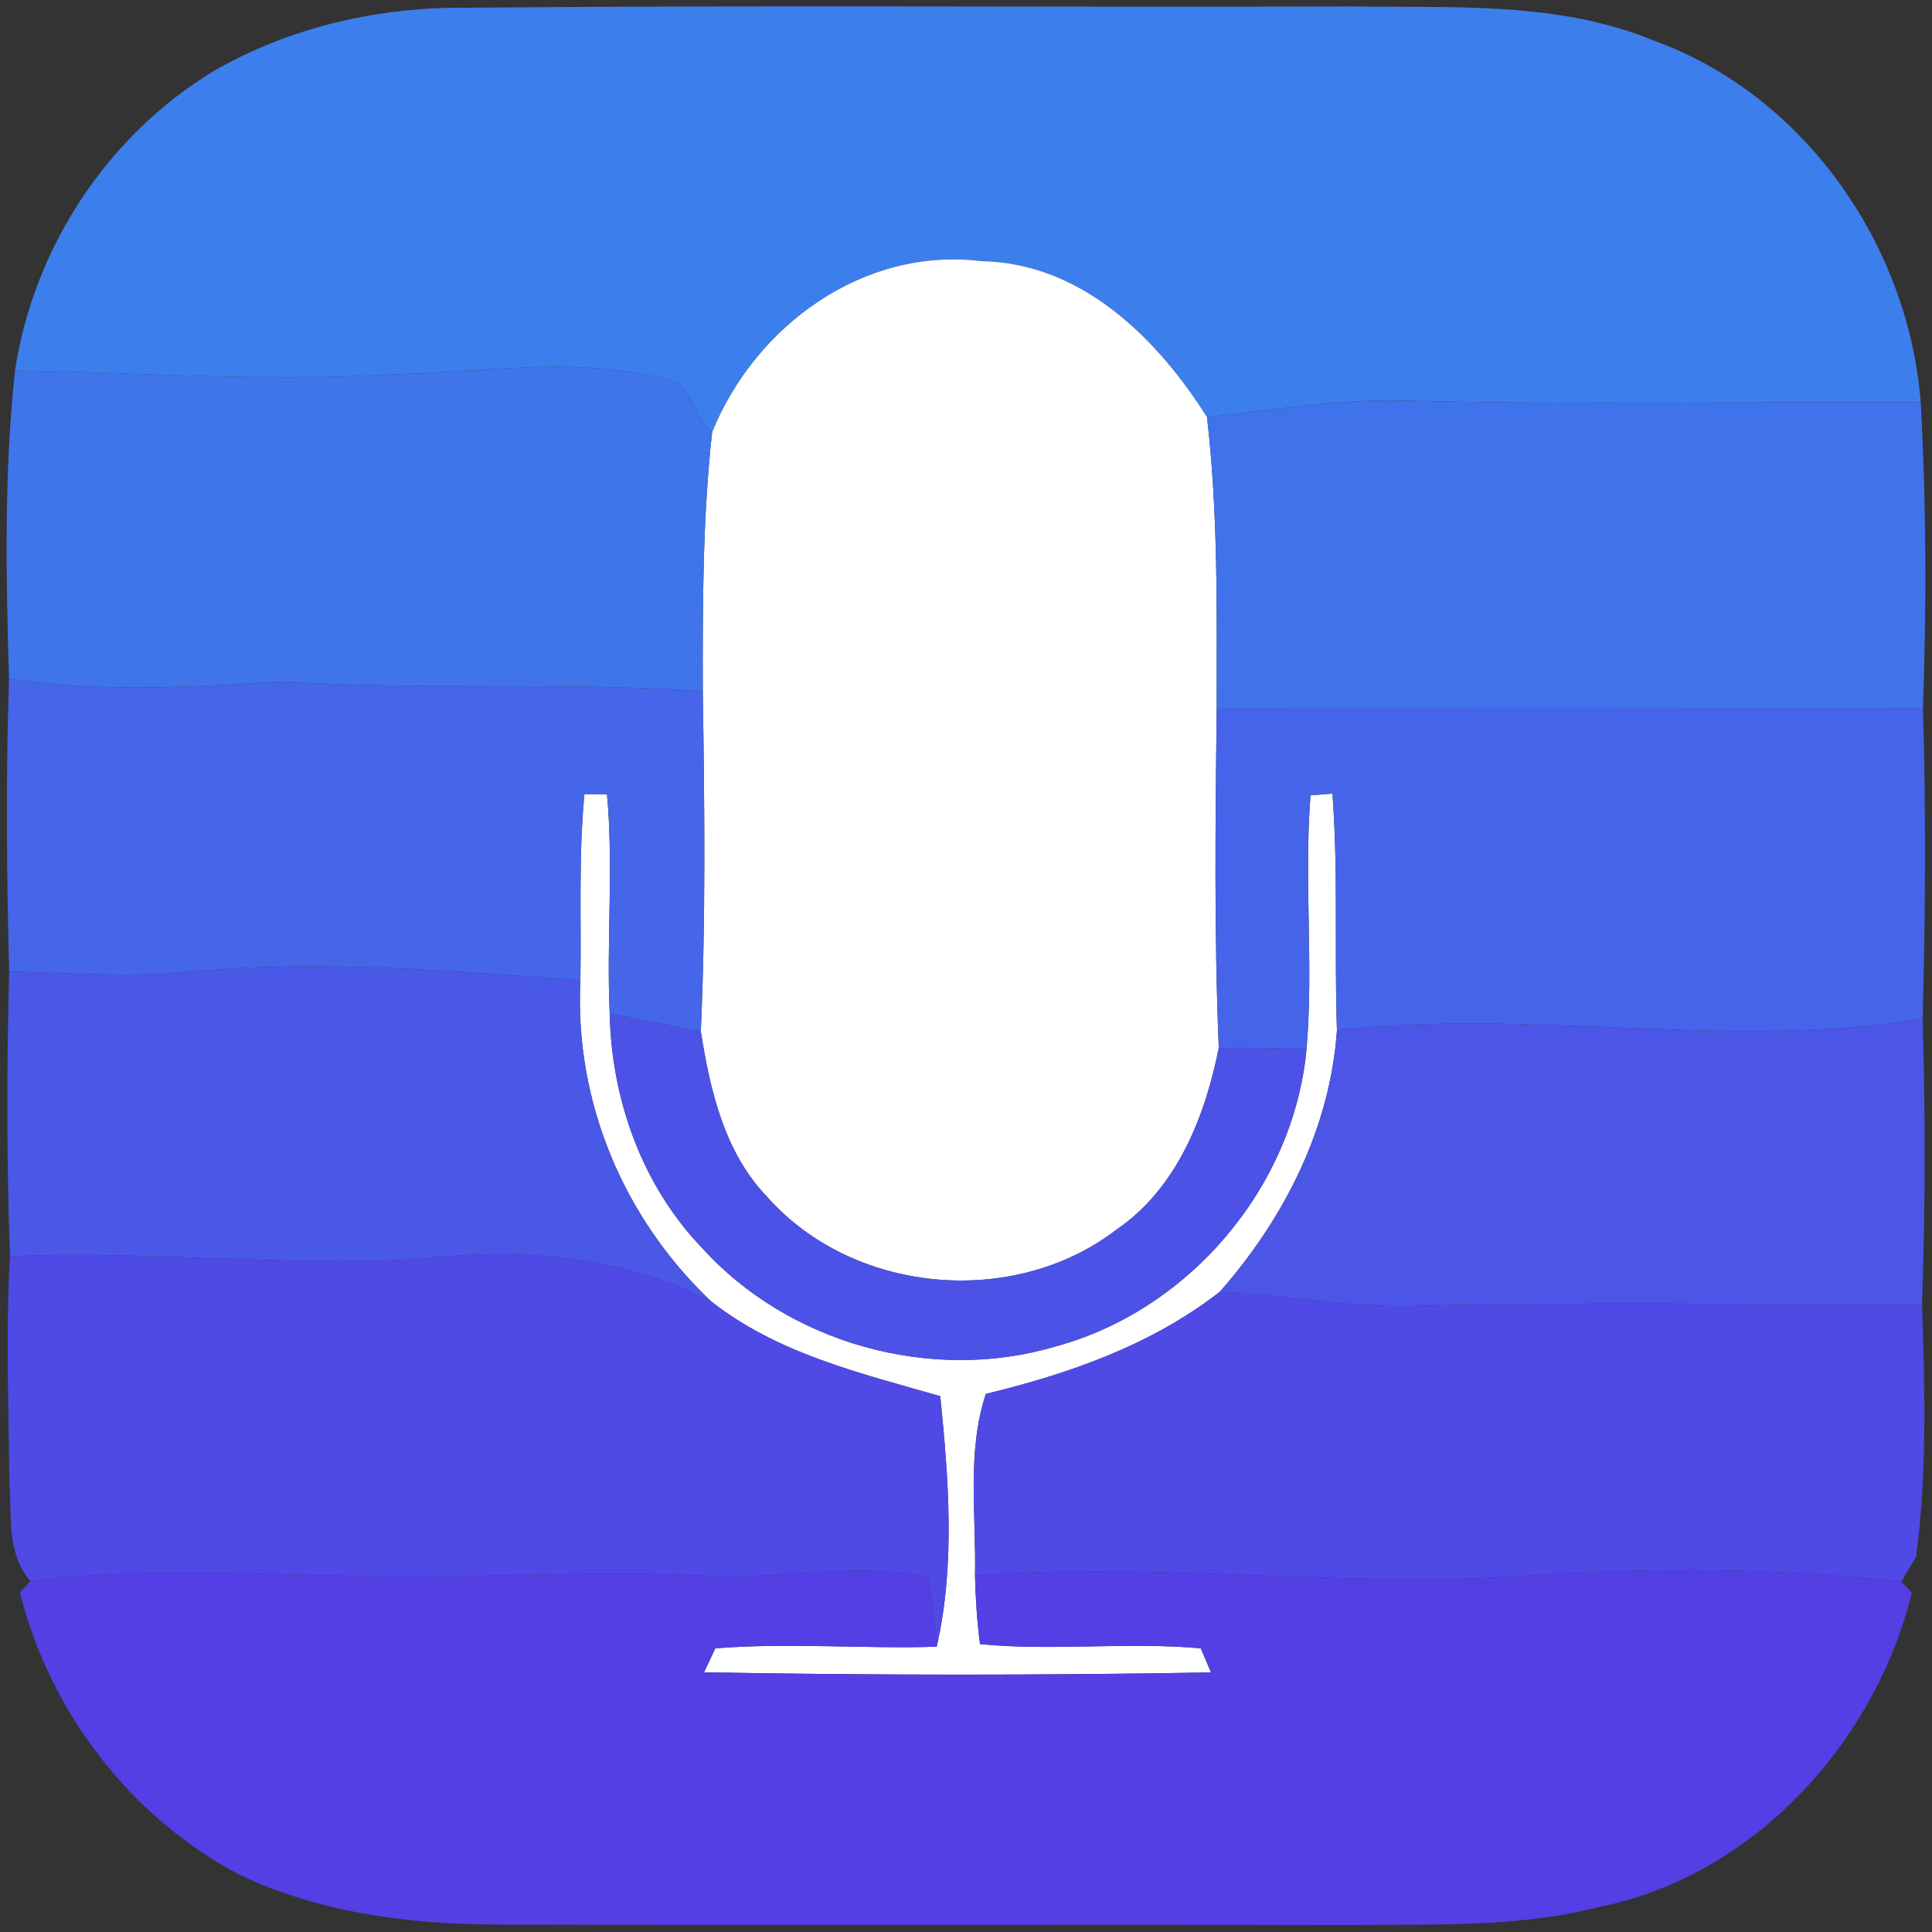 <?xml version="1.0" encoding="UTF-8" ?>
<!DOCTYPE svg PUBLIC "-//W3C//DTD SVG 1.1//EN" "http://www.w3.org/Graphics/SVG/1.1/DTD/svg11.dtd">
<svg width="120pt" height="120pt" viewBox="0 0 120 120" version="1.1" xmlns="http://www.w3.org/2000/svg">
<rect x="0" y="0" width="120" height="120" fill="#333333" stroke="none"/>
<g id="#3c7fecff">
<path fill="#3c7fec" opacity="1.00" d=" M 13.26 4.42 C 18.02 1.67 23.54 0.42 29.02 0.48 C 47.34 0.31 65.67 0.46 84.00 0.40 C 90.26 0.50 96.77 0.07 102.69 2.51 C 112.05 5.88 118.53 15.18 119.30 24.99 C 108.53 24.93 97.76 25.15 87.00 24.88 C 82.96 24.79 78.97 25.48 74.97 25.91 C 71.85 20.98 67.17 16.33 60.95 16.22 C 53.63 15.32 46.92 20.23 44.23 26.85 C 43.20 26.03 43.14 24.54 42.11 23.77 C 36.24 21.97 30.05 23.16 24.04 23.27 C 16.34 23.71 8.64 23.14 0.93 23.02 C 2.09 15.39 6.66 8.43 13.26 4.42 Z" />
</g>
<g id="#ffffffff">
<path fill="#ffffff" opacity="1.00" d=" M 44.23 26.85 C 46.92 20.23 53.63 15.32 60.95 16.22 C 67.17 16.33 71.85 20.98 74.97 25.91 C 75.67 31.92 75.57 37.97 75.57 44.01 C 75.49 51.03 75.41 58.07 75.70 65.09 C 74.84 69.39 73.09 73.82 69.34 76.38 C 62.95 81.28 53.00 80.38 47.65 74.34 C 44.99 71.58 44.11 67.73 43.53 64.07 C 43.84 57.02 43.76 49.97 43.65 42.92 C 43.64 37.56 43.64 32.19 44.23 26.85 Z" />
<path fill="#ffffff" opacity="1.00" d=" M 36.30 49.32 C 36.65 49.33 37.35 49.33 37.70 49.33 C 38.12 53.87 37.66 58.42 37.87 62.96 C 37.98 68.26 39.86 73.58 43.55 77.45 C 48.95 83.46 57.87 85.93 65.60 83.62 C 73.88 81.36 80.35 73.73 81.15 65.17 C 81.60 59.92 80.98 54.65 81.40 49.40 C 81.74 49.37 82.42 49.32 82.76 49.29 C 83.13 54.19 82.87 59.10 83.04 64.00 C 82.61 70.11 79.76 75.68 75.77 80.23 C 71.51 83.55 66.41 85.32 61.23 86.58 C 60.04 90.21 60.64 94.11 60.56 97.86 C 60.59 99.29 60.69 100.71 60.87 102.12 C 65.43 102.56 70.02 101.97 74.58 102.38 C 74.74 102.75 75.06 103.51 75.22 103.88 C 64.73 104.06 54.22 104.06 43.73 103.87 C 43.90 103.50 44.26 102.75 44.43 102.38 C 49.01 102.02 53.60 102.42 58.18 102.28 C 59.34 97.21 58.92 91.85 58.40 86.72 C 53.45 85.29 48.30 84.09 44.16 80.82 C 38.73 75.68 35.67 68.40 36.05 60.90 C 36.11 57.04 35.93 53.17 36.30 49.32 Z" />
</g>
<g id="#4074ebff">
<path fill="#4074eb" opacity="1.00" d=" M 0.93 23.02 C 8.64 23.14 16.34 23.71 24.04 23.27 C 30.05 23.16 36.24 21.97 42.11 23.77 C 43.14 24.54 43.20 26.03 44.23 26.85 C 43.64 32.19 43.64 37.56 43.65 42.92 C 34.93 42.36 26.17 42.87 17.43 42.33 C 11.81 42.70 6.17 43.00 0.56 42.16 C 0.37 35.79 0.25 29.37 0.93 23.02 Z" />
</g>
<g id="#4072ebff">
<path fill="#4072eb" opacity="1.00" d=" M 74.97 25.91 C 78.97 25.48 82.96 24.79 87.00 24.88 C 97.76 25.15 108.53 24.93 119.30 24.99 C 119.65 31.32 119.66 37.67 119.44 44.00 C 104.81 44.02 90.19 44.02 75.57 44.01 C 75.57 37.97 75.67 31.92 74.97 25.91 Z" />
</g>
<g id="#4566e9ff">
<path fill="#4566e9" opacity="1.00" d=" M 0.56 42.16 C 6.17 43.00 11.81 42.70 17.43 42.33 C 26.17 42.87 34.93 42.36 43.65 42.92 C 43.76 49.97 43.84 57.02 43.53 64.07 C 41.65 63.69 39.76 63.33 37.87 62.96 C 37.66 58.42 38.12 53.87 37.70 49.33 C 37.35 49.33 36.65 49.33 36.30 49.32 C 35.93 53.17 36.11 57.04 36.05 60.90 C 28.08 60.30 20.07 59.62 12.09 60.33 C 8.26 60.73 4.41 60.42 0.57 60.35 C 0.41 54.29 0.36 48.22 0.56 42.16 Z" />
</g>
<g id="#4664e9ff">
<path fill="#4664e9" opacity="1.00" d=" M 75.57 44.01 C 90.19 44.02 104.81 44.02 119.44 44.00 C 119.63 50.43 119.59 56.87 119.42 63.29 C 107.35 65.24 95.16 62.61 83.04 64.00 C 82.87 59.10 83.13 54.19 82.76 49.29 C 82.42 49.32 81.74 49.37 81.40 49.40 C 80.98 54.65 81.60 59.92 81.15 65.17 C 79.33 65.09 77.51 65.07 75.70 65.09 C 75.41 58.07 75.49 51.03 75.57 44.01 Z" />
</g>
<g id="#4a58e7ff">
<path fill="#4a58e7" opacity="1.00" d=" M 0.57 60.35 C 4.41 60.42 8.26 60.73 12.09 60.33 C 20.07 59.62 28.08 60.30 36.05 60.90 C 35.67 68.40 38.73 75.68 44.16 80.82 C 38.57 77.97 32.14 77.47 25.99 78.20 C 17.53 78.68 9.08 77.65 0.62 78.03 C 0.41 72.14 0.41 66.23 0.57 60.35 Z" />
</g>
<g id="#4c52e6ff">
<path fill="#4c52e6" opacity="1.00" d=" M 37.87 62.96 C 39.76 63.33 41.65 63.69 43.53 64.07 C 44.11 67.73 44.99 71.58 47.65 74.34 C 53.00 80.38 62.95 81.28 69.34 76.38 C 73.09 73.82 74.84 69.39 75.70 65.09 C 77.51 65.07 79.33 65.09 81.15 65.17 C 80.35 73.73 73.88 81.36 65.60 83.62 C 57.87 85.93 48.95 83.46 43.55 77.45 C 39.86 73.58 37.98 68.26 37.87 62.96 Z" />
</g>
<g id="#4b56e7ff">
<path fill="#4b56e7" opacity="1.00" d=" M 83.04 64.00 C 95.16 62.61 107.35 65.24 119.42 63.29 C 119.59 69.19 119.59 75.10 119.38 80.99 C 108.92 81.05 98.46 80.83 88.01 81.11 C 83.90 81.23 79.85 80.48 75.77 80.23 C 79.76 75.68 82.61 70.11 83.04 64.00 Z" />
</g>
<g id="#4f4ae5ff">
<path fill="#4f4ae5" opacity="1.00" d=" M 0.62 78.03 C 9.08 77.65 17.53 78.68 25.99 78.20 C 32.14 77.47 38.57 77.97 44.16 80.82 C 48.30 84.09 53.45 85.29 58.40 86.72 C 58.92 91.85 59.34 97.21 58.18 102.28 C 58.04 100.84 57.91 99.40 57.66 97.98 C 53.32 97.01 48.90 98.04 44.53 97.91 C 37.01 97.47 29.49 98.08 21.97 97.88 C 15.28 97.76 8.56 97.38 1.89 98.20 C 0.39 96.49 0.74 94.10 0.58 92.01 C 0.54 87.35 0.35 82.68 0.62 78.03 Z" />
<path fill="#4f4ae5" opacity="1.00" d=" M 61.23 86.58 C 66.41 85.32 71.51 83.55 75.77 80.23 C 79.85 80.48 83.90 81.23 88.01 81.11 C 98.46 80.83 108.92 81.05 119.38 80.99 C 119.55 86.21 119.71 91.50 119.01 96.69 C 118.78 97.07 118.33 97.85 118.11 98.24 C 110.46 97.39 102.75 97.34 95.07 97.86 C 83.57 98.67 72.06 96.99 60.56 97.86 C 60.64 94.11 60.04 90.21 61.23 86.58 Z" />
</g>
<g id="#533fe4ff">
<path fill="#533fe4" opacity="1.00" d=" M 1.89 98.20 C 8.56 97.38 15.28 97.76 21.97 97.88 C 29.49 98.08 37.01 97.47 44.53 97.91 C 48.90 98.04 53.32 97.01 57.66 97.98 C 57.91 99.40 58.04 100.84 58.18 102.28 C 53.60 102.42 49.01 102.02 44.43 102.38 C 44.26 102.75 43.90 103.50 43.73 103.87 C 54.22 104.06 64.73 104.06 75.22 103.88 C 75.06 103.51 74.74 102.75 74.58 102.38 C 70.02 101.97 65.43 102.56 60.87 102.12 C 60.69 100.71 60.59 99.29 60.56 97.86 C 72.06 96.99 83.57 98.67 95.07 97.86 C 102.75 97.34 110.46 97.39 118.11 98.24 L 118.75 98.93 C 116.43 108.33 108.84 116.61 99.16 118.48 C 94.20 119.74 89.06 119.50 84.00 119.57 C 66.34 119.53 48.68 119.59 31.02 119.54 C 25.49 119.53 19.82 118.83 14.79 116.40 C 8.06 112.81 3.08 106.31 1.24 98.91 L 1.89 98.20 Z" />
</g>
</svg>

